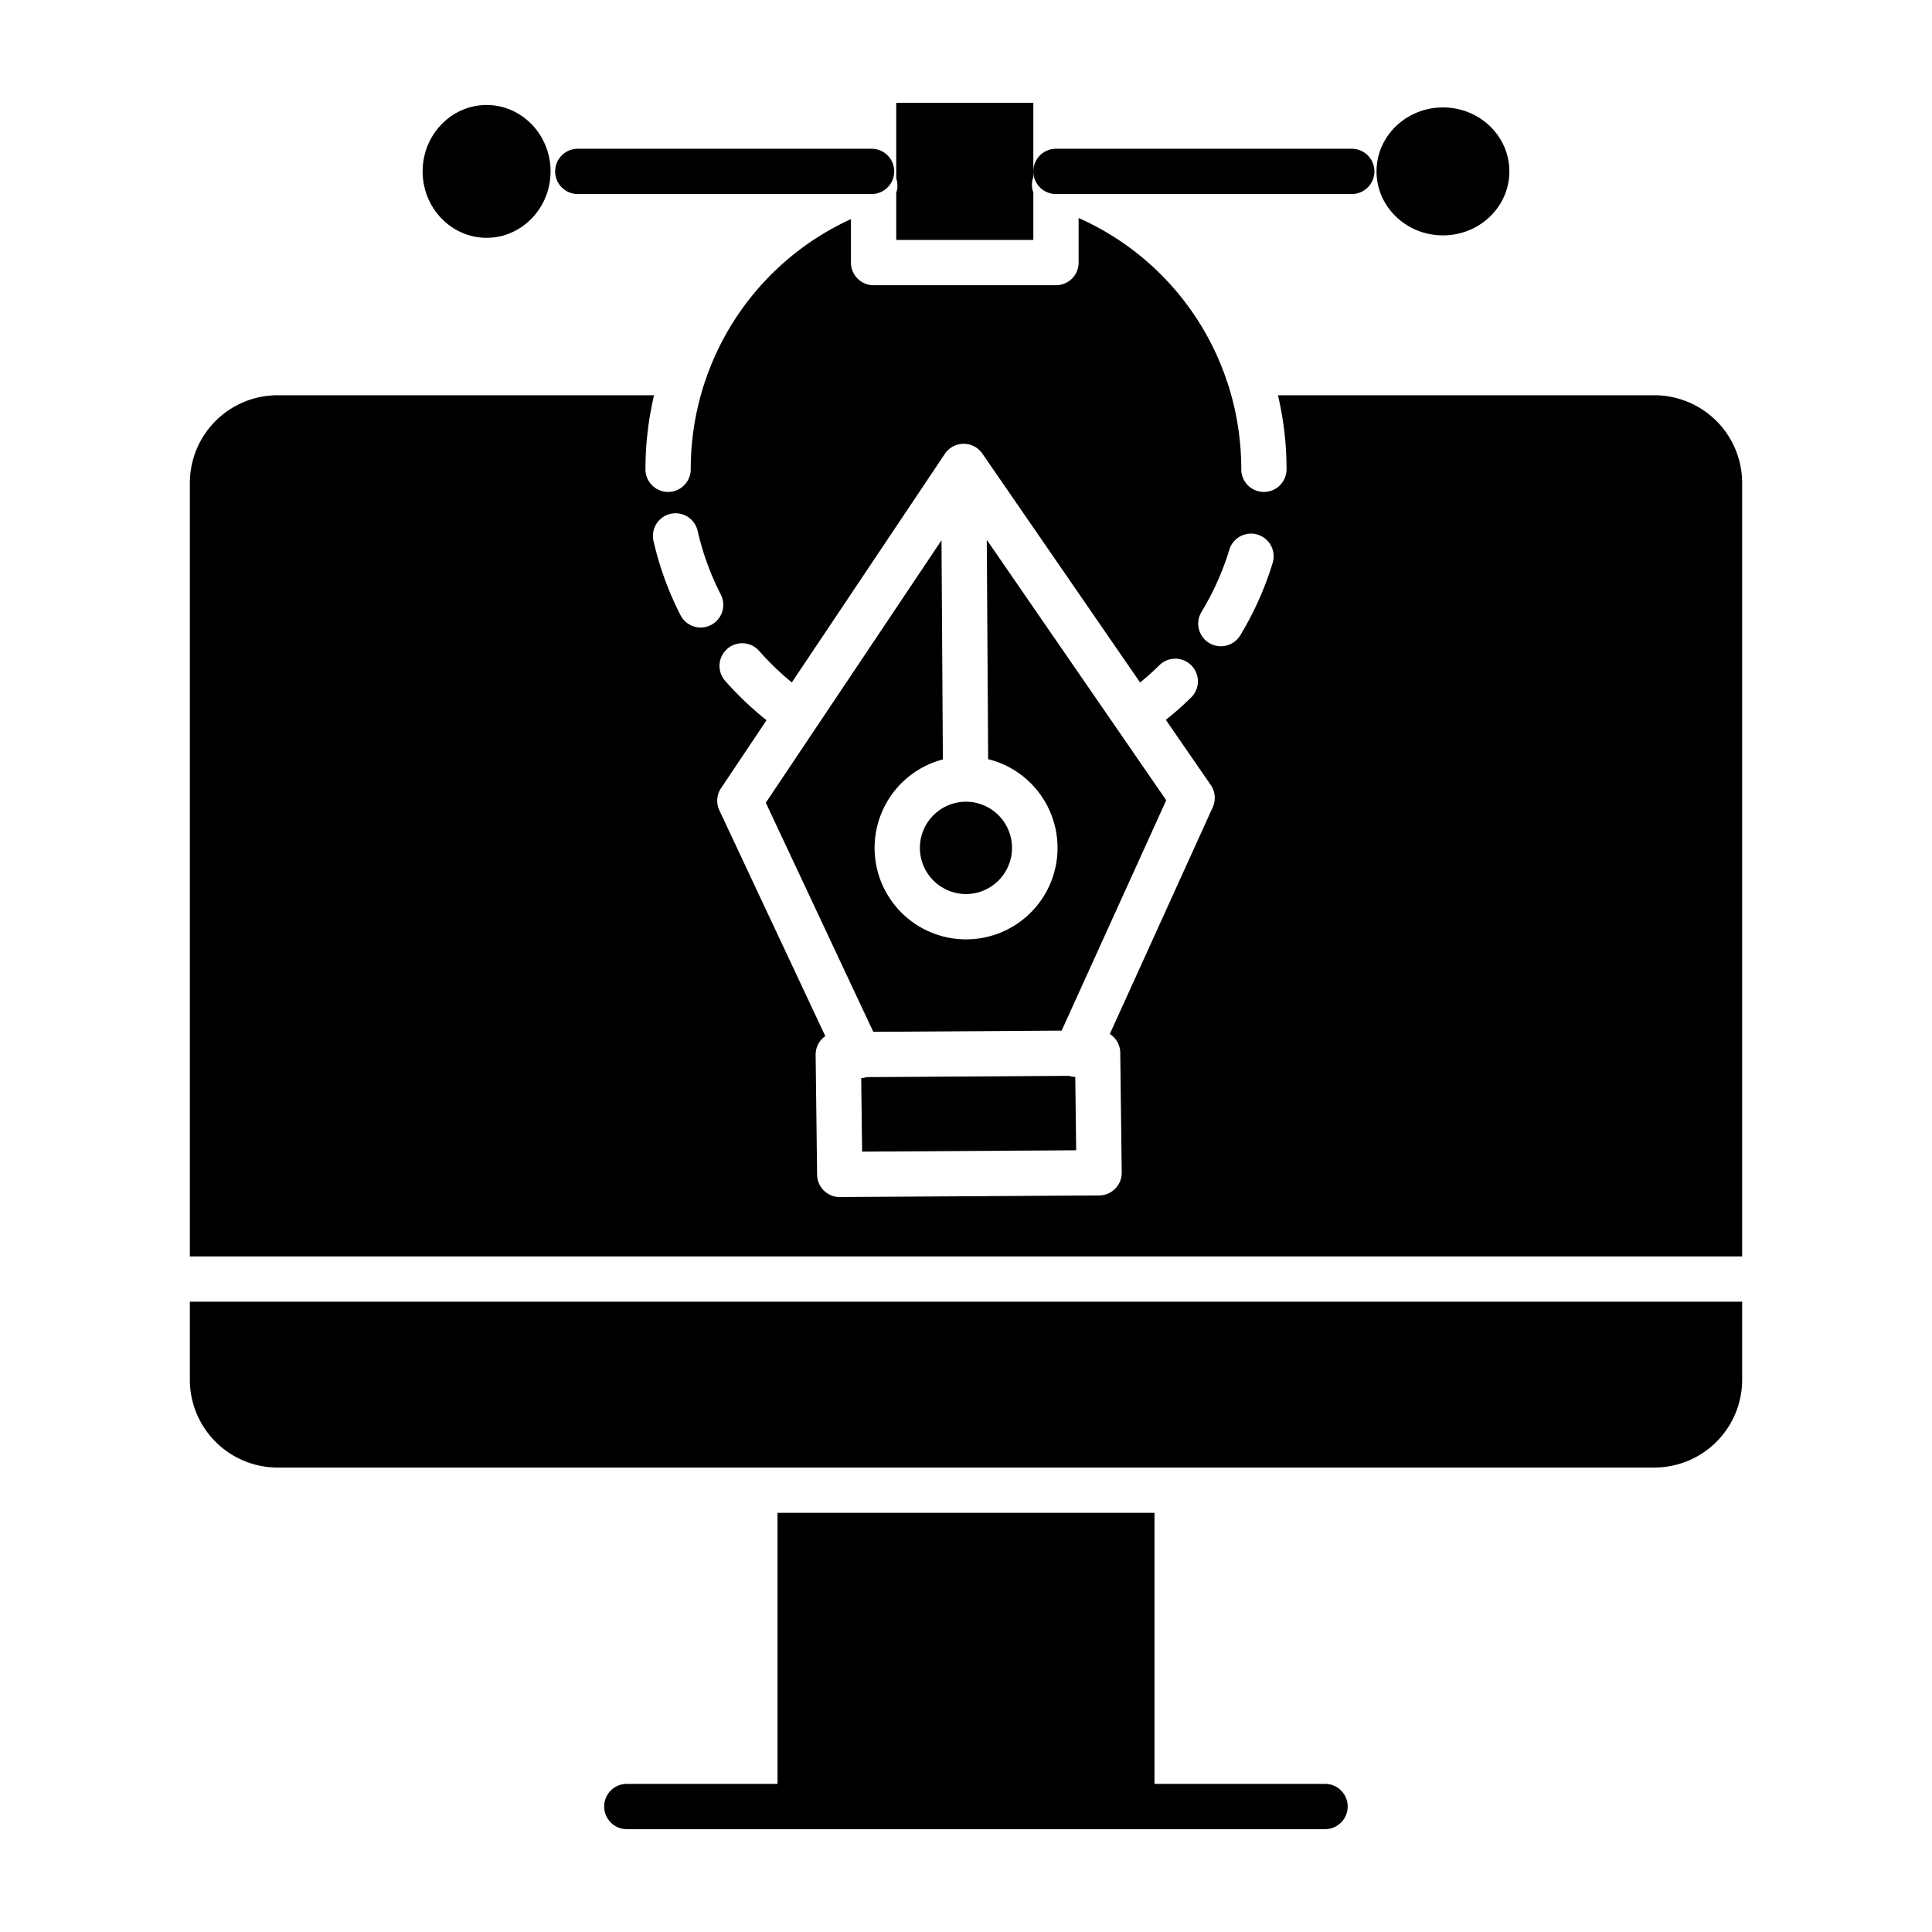 <svg id="Layer_1" height="512" viewBox="0 0 512 512" width="512" xmlns="http://www.w3.org/2000/svg" data-name="Layer 1">
    <path d="m153.121 39.423a6 6 0 0 0 0 12h77.855a6 6 0 0 0 0-12z" />
    <path d="m279.843 51.423h78.388a6 6 0 0 0 0-12h-78.388a6 6 0 0 0 0 12z" />
    <path
        d="m112 45.423c0 9.706 7.606 17.6 16.955 17.6s16.954-7.9 16.954-17.6-7.6-17.6-16.954-17.6-16.955 7.894-16.955 17.6z" />
    <ellipse cx="382.397" cy="45.423" rx="17.603" ry="16.955" />
    <path
        d="m243.779 224.775a12.253 12.253 0 0 0 12.238 12.161h.079a12.239 12.239 0 0 0 -.078-24.477h-.078a12.253 12.253 0 0 0 -12.161 12.316z" />
    <path
        d="m283.287 285.113-53.642.337a5.991 5.991 0 0 1 -1.416.28l.239 19.464 56.728-.356-.238-19.447a5.942 5.942 0 0 1 -1.671-.278z" />
    <path
        d="m50.312 365.667a23.272 23.272 0 0 0 23.247 23.246h364.882a23.272 23.272 0 0 0 23.247-23.246v-20.7h-411.376z" />
    <path
        d="m273.843 46.929v-19.673h-36.333v20.007c.011.031.025.061.035.092a5.978 5.978 0 0 1 -.035 3.756v12.478h36.333v-12.571a5.967 5.967 0 0 1 -.1-3.829c.031-.089.069-.173.1-.26z" />
    <path
        d="m438.441 104.744h-99.769a85.451 85.451 0 0 1 2.275 19.626 6 6 0 0 1 -12 0 73.523 73.523 0 0 0 -3.71-23.138 6.055 6.055 0 0 1 -.348-.988 72.452 72.452 0 0 0 -39.046-42.473v11.818a6 6 0 0 1 -6 6h-48.333a6 6 0 0 1 -6-6v-11.522a72.622 72.622 0 0 0 -38.445 42.358 5.759 5.759 0 0 1 -.232.662 73.319 73.319 0 0 0 -3.78 23.283 6 6 0 0 1 -12 0 85.658 85.658 0 0 1 2.278-19.626h-99.772a23.272 23.272 0 0 0 -23.247 23.246v204.975h411.376v-204.975a23.272 23.272 0 0 0 -23.247-23.246zm-250.026 60.89a6 6 0 0 1 -8.075-2.607 84.527 84.527 0 0 1 -7.185-19.791 6 6 0 0 1 11.7-2.656 72.556 72.556 0 0 0 6.163 16.979 6 6 0 0 1 -2.603 8.075zm132.975 48.3-27.274 60.081a5.993 5.993 0 0 1 2.765 4.975l.389 31.735a6 6 0 0 1 -5.962 6.073l-68.729.431h-.039a6 6 0 0 1 -6-5.926l-.388-31.735a5.966 5.966 0 0 1 2.56-4.984l-28.07-59.829a6 6 0 0 1 .445-5.887l12.054-18.007a85.475 85.475 0 0 1 -10.969-10.435 6 6 0 0 1 9.014-7.922 73.459 73.459 0 0 0 8.656 8.345l40.558-60.581a6 6 0 0 1 9.927-.067l41.811 60.669c1.755-1.435 3.449-2.946 5.06-4.533a6 6 0 1 1 8.422 8.547 85.223 85.223 0 0 1 -6.66 5.885l11.91 17.282a6 6 0 0 1 .52 5.885zm15.88-64.771a84.621 84.621 0 0 1 -8.6 19.217 6 6 0 0 1 -10.258-6.227 72.543 72.543 0 0 0 7.379-16.488 6 6 0 0 1 11.479 3.5z" />
    <path
        d="m295.8 192.827-34.292-49.759.364 58.114a24.238 24.238 0 0 1 -5.7 47.759h-.154a24.239 24.239 0 0 1 -6.146-47.686l-.364-58.078-46.56 69.557 28.484 60.71 49.912-.314 27.718-61.06-13.262-19.239z" />
    <path d="m351.152 472.744h-45.2v-71.831h-99.9v71.831h-39.941a6 6 0 0 0 0 12h185.041a6 6 0 0 0 0-12z" /></svg>